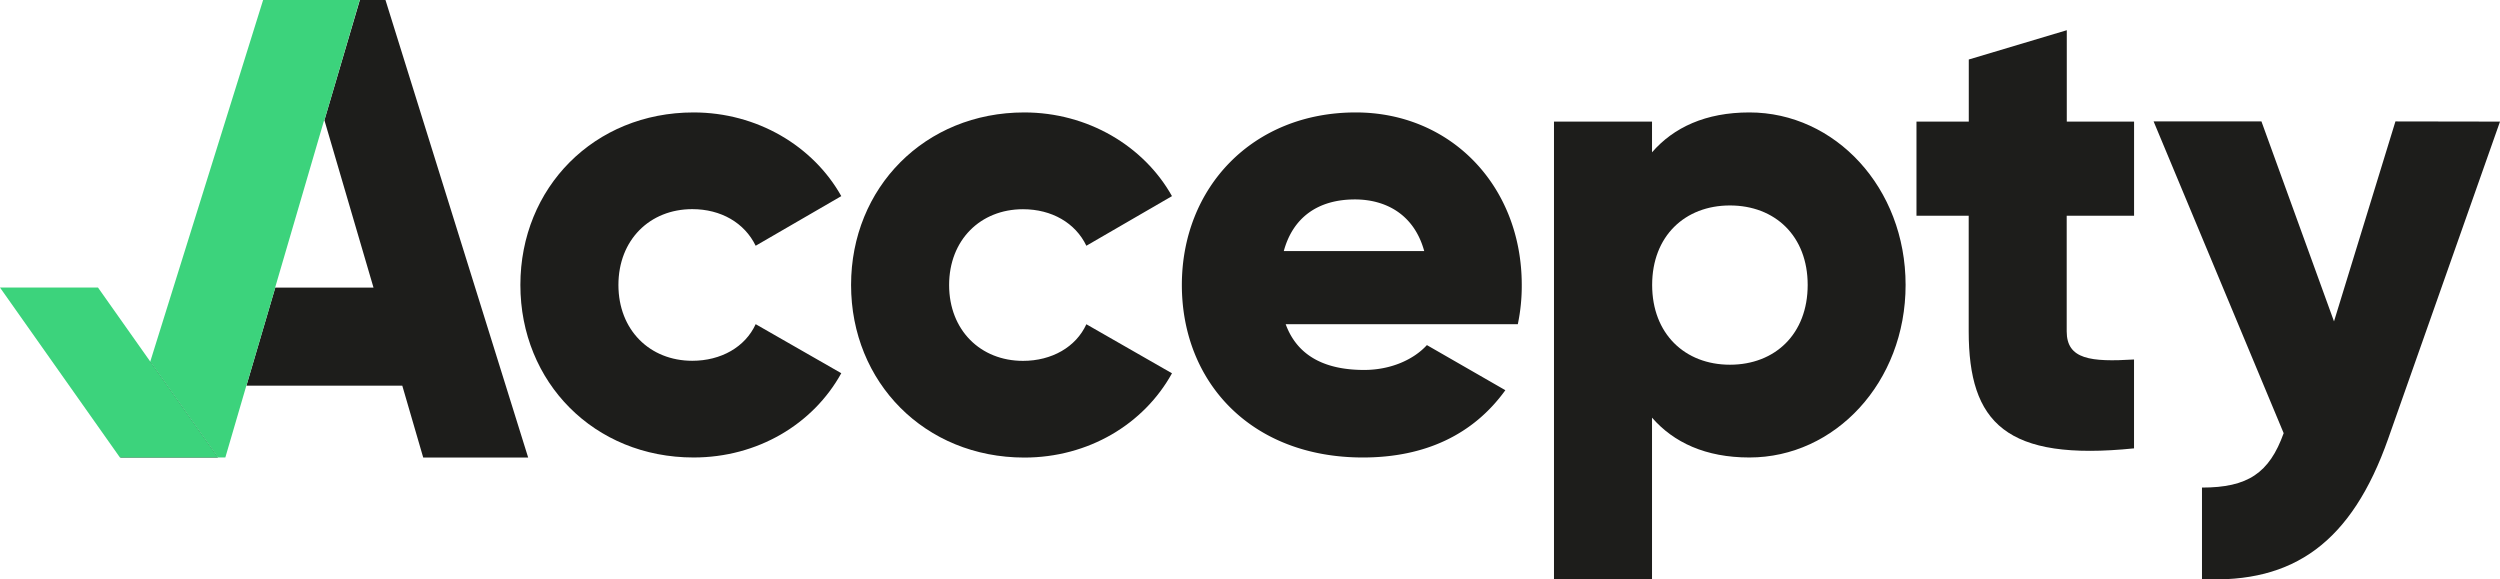 <svg xmlns="http://www.w3.org/2000/svg" viewBox="0 0 597.45 138.47"><defs><style>.cls-1{fill:#1d1d1b;}.cls-2{fill:#3cd37c;}</style></defs><g id="Layer_2" data-name="Layer 2"><g id="Layer_1-2" data-name="Layer 1"><path class="cls-1" d="M92.12,0H86L77.53,28.73l11.73,40H65.79l-6.9,23.44H96.14l5,17.17h25.08ZM28.76,109.33H52.09L35.91,86.41Z"/><path class="cls-1" d="M124.36,68.1c0-23.27,17.65-41.23,41.39-41.23,15.15,0,28.58,8,35.3,20L180.59,58.73c-2.66-5.47-8.28-8.75-15.15-8.75-10.15,0-17.65,7.35-17.65,18.12s7.5,18.12,17.65,18.12c6.87,0,12.65-3.28,15.15-8.75l20.46,11.72c-6.72,12.18-20,20.14-35.3,20.14C142,109.33,124.36,91.37,124.36,68.1Z"/><path class="cls-1" d="M203.39,68.1c0-23.27,17.65-41.23,41.39-41.23,15.15,0,28.58,8,35.3,20L259.62,58.73C257,53.26,251.34,50,244.47,50c-10.16,0-17.65,7.35-17.65,18.12s7.49,18.12,17.65,18.12c6.87,0,12.65-3.28,15.15-8.75l20.46,11.72c-6.72,12.18-20,20.14-35.3,20.14C221,109.33,203.39,91.37,203.39,68.1Z"/><path class="cls-1" d="M326,88.41c6.4,0,11.87-2.5,15-5.94l18.75,10.78c-7.66,10.62-19.21,16.08-34.05,16.08-26.71,0-43.26-18-43.26-41.23S299.29,26.87,324,26.87c22.8,0,39.67,17.65,39.67,41.23a45,45,0,0,1-.94,9.37H307.25C310.22,85.59,317.4,88.41,326,88.41ZM340.36,60c-2.5-9.06-9.53-12.34-16.56-12.34-8.9,0-14.83,4.37-17,12.34Z"/><path class="cls-1" d="M455.4,68.1c0,23.27-16.87,41.23-37.33,41.23-10.46,0-18.11-3.59-23.27-9.52v38.57H371.37V29.06H394.8V36.4c5.16-5.94,12.81-9.53,23.27-9.53C438.53,26.87,455.4,44.83,455.4,68.1ZM432,68.1c0-11.71-7.81-19-18.58-19s-18.59,7.34-18.59,19,7.81,19.06,18.59,19.06S432,79.82,432,68.1Z"/><path class="cls-1" d="M493.9,51.55V79.19c0,6.72,5.78,7.34,16.09,6.72v21.24c-30.61,3.12-39.51-6.09-39.51-28V51.55H458V29.06h12.5V14.22l23.42-7V29.06H510V51.55Z"/><path class="cls-1" d="M597.45,29.06l-26.71,75.75c-8.74,24.83-22.64,34.67-44.51,33.57V116.52c10.93,0,16.09-3.44,19.52-13l-31.08-74.5h25.77l17.34,47.79,14.68-47.79Z"/><polygon class="cls-2" points="52.09 109.33 28.66 109.33 0 68.72 23.42 68.72 35.91 86.41 52.09 109.33"/><polygon class="cls-2" points="85.96 0 77.53 28.73 77.5 28.59 65.75 68.72 65.79 68.72 58.89 92.16 58.87 92.16 53.85 109.33 52.09 109.33 35.91 86.41 62.88 0 85.96 0"/></g></g></svg>